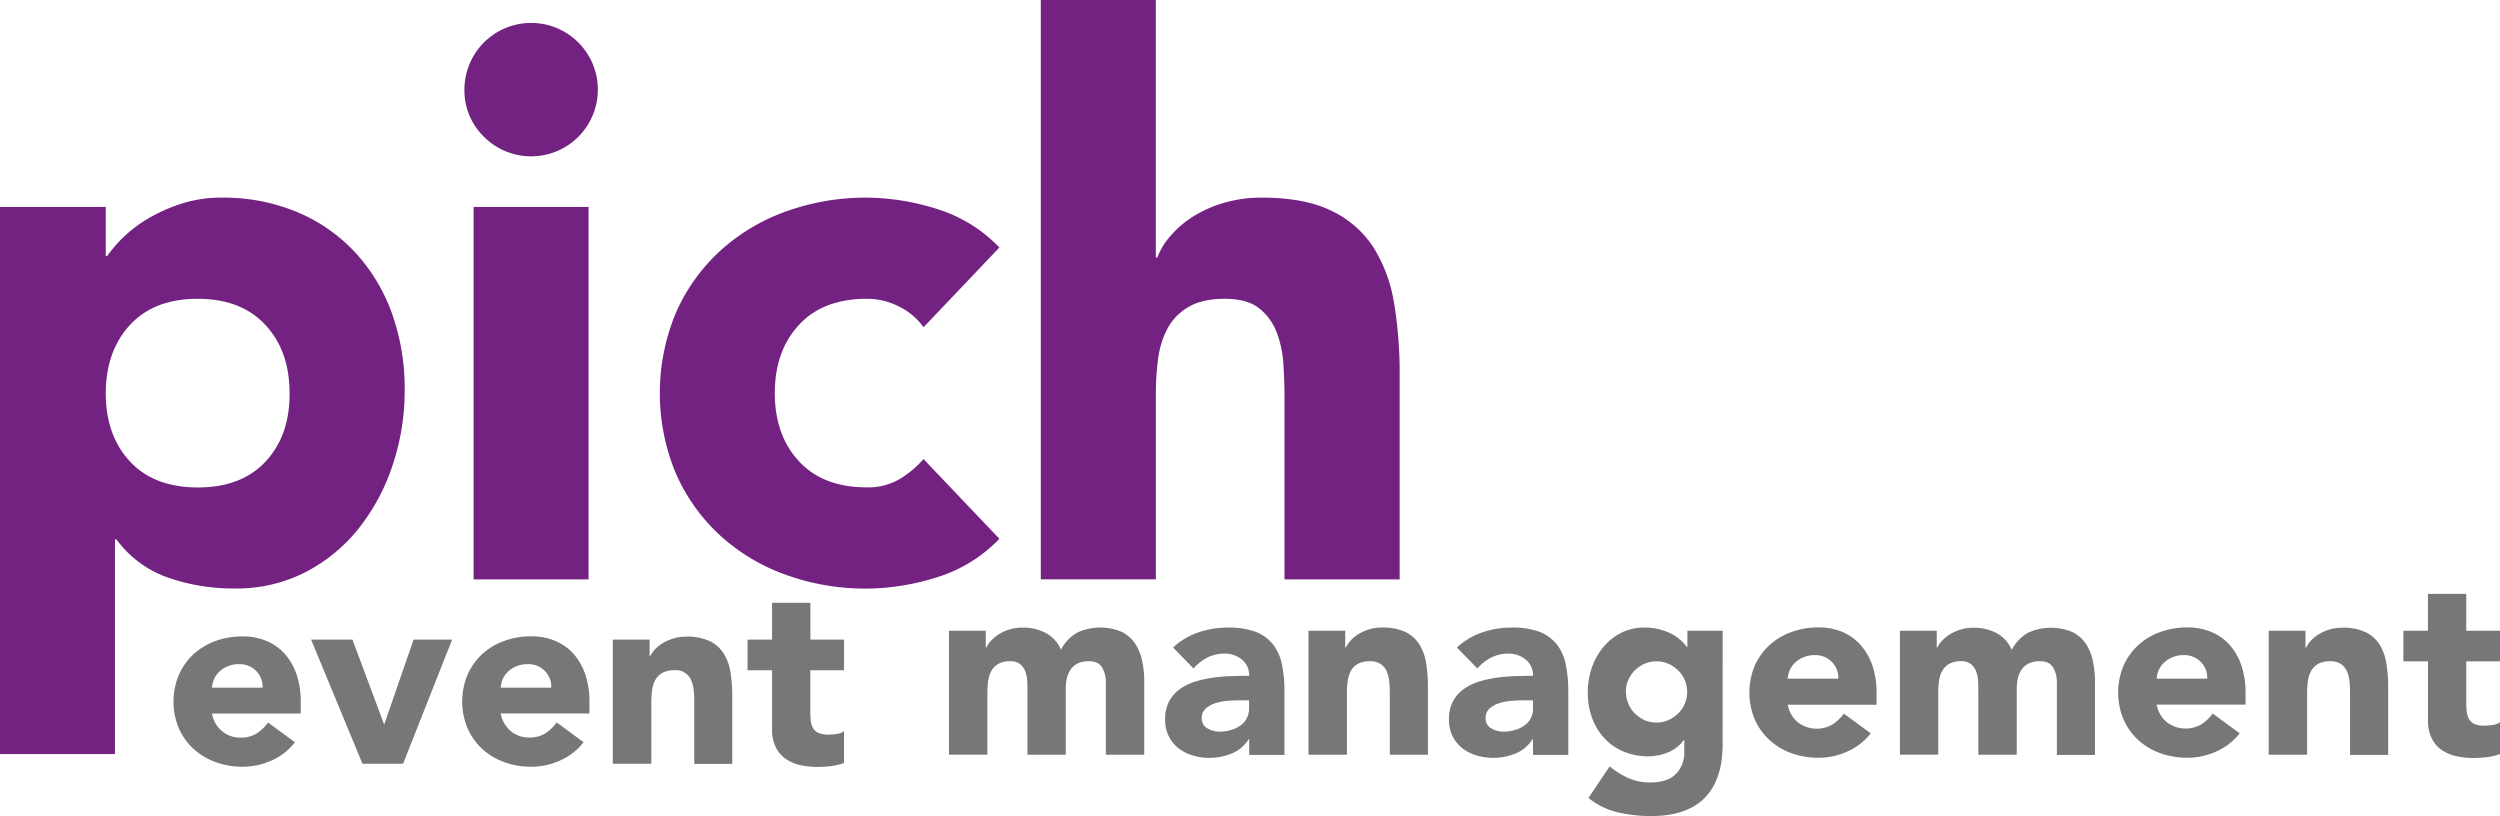 <svg id="Layer_1" data-name="Layer 1" xmlns="http://www.w3.org/2000/svg" viewBox="0 0 790.75 258.14"><defs><style>.cls-1{fill:#732281;}.cls-2{fill:#77777a;}</style></defs><path class="cls-1" d="M32.41,232.94H65.86v15.51h.48A39.64,39.64,0,0,1,72,242a42.8,42.8,0,0,1,8.24-5.95,52.47,52.47,0,0,1,10.31-4.37A41.28,41.28,0,0,1,102.46,230a60.72,60.72,0,0,1,23.76,4.49,53,53,0,0,1,18.31,12.6,56.35,56.35,0,0,1,11.76,19.27,70.6,70.6,0,0,1,4.12,24.5,74.05,74.05,0,0,1-3.77,23.62,64.84,64.84,0,0,1-10.65,20,51.91,51.91,0,0,1-16.86,13.93,47.75,47.75,0,0,1-22.54,5.22,62.76,62.76,0,0,1-21.21-3.51,34,34,0,0,1-16.12-12h-.49V406H32.41Zm33.45,58.91q0,13.33,7.64,21.58T95,321.67q13.81,0,21.45-8.24T124,291.85q0-13.34-7.64-21.58T95,262q-13.82,0-21.45,8.24T65.86,291.85Z" transform="translate(-32.41 -167.49)"/><path class="cls-1" d="M179.31,195.84a21.1,21.1,0,1,1,6.18,14.92A20.37,20.37,0,0,1,179.31,195.84Zm2.9,37.1h36.36V350.76H182.21Z" transform="translate(-32.41 -167.49)"/><path class="cls-1" d="M324.53,271a20.49,20.49,0,0,0-7.52-6.42A22,22,0,0,0,306.58,262q-13.81,0-21.45,8.24t-7.65,21.58q0,13.33,7.65,21.58t21.45,8.24A19.52,19.52,0,0,0,317,319a31.88,31.88,0,0,0,7.52-6.31l24,25.22a46.24,46.24,0,0,1-20,12.25,75.61,75.61,0,0,1-21.94,3.51A74.44,74.44,0,0,1,281,349.31a61.57,61.57,0,0,1-20.85-12.49,58.56,58.56,0,0,1-13.94-19.52,66.08,66.08,0,0,1,0-50.91,58.62,58.62,0,0,1,13.94-19.51A61.75,61.75,0,0,1,281,234.38,74.44,74.44,0,0,1,306.58,230a75.27,75.27,0,0,1,21.94,3.51,46.43,46.43,0,0,1,20,12.25Z" transform="translate(-32.41 -167.49)"/><path class="cls-1" d="M398,167.49v81.45h.48a21.8,21.8,0,0,1,4.12-6.79,32.32,32.32,0,0,1,7-6.06,38.89,38.89,0,0,1,9.7-4.37A42.21,42.21,0,0,1,431.43,230q13.81,0,22.3,4.25A32.3,32.3,0,0,1,467,246a47.61,47.61,0,0,1,6.41,17.7,134.49,134.49,0,0,1,1.71,22.06v65H438.7V293.05q0-5.07-.37-10.53a33.29,33.29,0,0,0-2.17-10.07,17.45,17.45,0,0,0-5.58-7.51Q426.83,262,419.79,262c-4.68,0-8.49.84-11.39,2.55a17.31,17.31,0,0,0-6.67,6.78,28,28,0,0,0-3,9.58,83.46,83.46,0,0,0-.72,11.15v58.67H361.61V167.49Z" transform="translate(-32.41 -167.49)"/><path class="cls-2" d="M125.71,402.27a19.17,19.17,0,0,1-7.34,5.74,22.15,22.15,0,0,1-9.21,2,24.73,24.73,0,0,1-8.53-1.46,20.58,20.58,0,0,1-6.95-4.15A19.62,19.62,0,0,1,89,397.91a21.91,21.91,0,0,1,0-17,19.68,19.68,0,0,1,4.64-6.51,20.77,20.77,0,0,1,6.95-4.16,24.73,24.73,0,0,1,8.53-1.45,19.36,19.36,0,0,1,7.63,1.45,16.08,16.08,0,0,1,5.82,4.16,19.17,19.17,0,0,1,3.68,6.51,26.3,26.3,0,0,1,1.28,8.48v3.8H99.46a9.53,9.53,0,0,0,3.15,5.54,8.87,8.87,0,0,0,6,2.06,9.17,9.17,0,0,0,5-1.32,14.31,14.31,0,0,0,3.6-3.44ZM115.46,385a7,7,0,0,0-2-5.26,7.17,7.17,0,0,0-5.42-2.17,8.93,8.93,0,0,0-3.55.64,8.1,8.1,0,0,0-2.62,1.66,7.21,7.21,0,0,0-1.71,2.32,7.88,7.88,0,0,0-.68,2.81Z" transform="translate(-32.41 -167.49)"/><path class="cls-2" d="M130.81,369.8H143.9l9.94,26.66H154l9.22-26.66h12.2L159.9,409.06H147.06Z" transform="translate(-32.41 -167.49)"/><path class="cls-2" d="M217,402.27a19.34,19.34,0,0,1-7.37,5.74,22.12,22.12,0,0,1-9.21,2,24.76,24.76,0,0,1-8.52-1.46,20.58,20.58,0,0,1-6.95-4.15,19.62,19.62,0,0,1-4.64-6.52,22,22,0,0,1,0-17,19.68,19.68,0,0,1,4.64-6.51,20.77,20.77,0,0,1,6.95-4.16,24.76,24.76,0,0,1,8.52-1.45,19.34,19.34,0,0,1,7.64,1.45,16.08,16.08,0,0,1,5.82,4.16,19.17,19.17,0,0,1,3.68,6.51,26.3,26.3,0,0,1,1.29,8.48v3.8H190.77a9.64,9.64,0,0,0,3.15,5.54,8.87,8.87,0,0,0,6,2.06,9.15,9.15,0,0,0,5-1.32,14.31,14.31,0,0,0,3.6-3.44ZM206.77,385a7,7,0,0,0-2-5.26,7.14,7.14,0,0,0-5.41-2.17,9.06,9.06,0,0,0-3.57.64,8.43,8.43,0,0,0-2.62,1.66,7.33,7.33,0,0,0-1.7,2.32,7.88,7.88,0,0,0-.68,2.81Z" transform="translate(-32.41 -167.49)"/><path class="cls-2" d="M226.24,369.8h11.64v5.33H238a10.54,10.54,0,0,1,1.62-2.27,11.34,11.34,0,0,1,2.51-2,14.41,14.41,0,0,1,7.36-2,16.78,16.78,0,0,1,7.43,1.42,10.59,10.59,0,0,1,4.39,3.92,15.7,15.7,0,0,1,2.15,5.9,45.46,45.46,0,0,1,.56,7.35v21.65H252V389.83c0-1.12,0-2.31-.13-3.52a11.47,11.47,0,0,0-.72-3.34,5.21,5.21,0,0,0-5.46-3.48,7.46,7.46,0,0,0-3.8.84,5.94,5.94,0,0,0-2.22,2.26,9.3,9.3,0,0,0-1,3.21,27.61,27.61,0,0,0-.25,3.71v19.55H226.24Z" transform="translate(-32.41 -167.49)"/><path class="cls-2" d="M299.37,379.49H288.71v13.09a23.79,23.79,0,0,0,.16,2.94,5.72,5.72,0,0,0,.73,2.3,3.56,3.56,0,0,0,1.74,1.51,7.67,7.67,0,0,0,3.11.51,19.55,19.55,0,0,0,2.54-.19,4.35,4.35,0,0,0,2.38-.93v10.1a18.34,18.34,0,0,1-4.2,1,36.89,36.89,0,0,1-4.28.25,23.9,23.9,0,0,1-5.66-.65,13.18,13.18,0,0,1-4.52-2.06,9.52,9.52,0,0,1-3-3.68,12.57,12.57,0,0,1-1.1-5.5V379.49h-7.75V369.8h7.75V358.16h12.13V369.8h10.66Z" transform="translate(-32.41 -167.49)"/><path class="cls-2" d="M332.58,367h11.63v5.33h.16A10,10,0,0,1,346,370a11.85,11.85,0,0,1,2.52-2,13.83,13.83,0,0,1,7.34-2,15.38,15.38,0,0,1,7.32,1.69A10.74,10.74,0,0,1,368,373a13.06,13.06,0,0,1,5.1-5.4,17.5,17.5,0,0,1,14-.3,11,11,0,0,1,4.28,3.64,15.53,15.53,0,0,1,2.26,5.43,30.44,30.44,0,0,1,.69,6.65v23.2H382.2V383.37a9.09,9.09,0,0,0-1.18-4.73q-1.17-2-4.16-2a8.11,8.11,0,0,0-3.51.67,5.83,5.83,0,0,0-2.27,1.92,7.78,7.78,0,0,0-1.21,2.81,15.68,15.68,0,0,0-.36,3.4v20.77H357.39V385.46c0-.7,0-1.56-.08-2.59a10.44,10.44,0,0,0-.57-2.91,5.48,5.48,0,0,0-1.57-2.33,4.73,4.73,0,0,0-3.2-1,7.42,7.42,0,0,0-3.79.84,5.8,5.8,0,0,0-2.22,2.26,9.13,9.13,0,0,0-1,3.19,29.85,29.85,0,0,0-.24,3.73v19.55H332.58Z" transform="translate(-32.41 -167.49)"/><path class="cls-2" d="M427.53,401.3h-.17a11.43,11.43,0,0,1-5.37,4.53,18.55,18.55,0,0,1-7.07,1.37,18,18,0,0,1-5.3-.78,13.29,13.29,0,0,1-4.48-2.29,11.31,11.31,0,0,1-3.07-3.81,11.62,11.62,0,0,1-1.13-5.24,12.11,12.11,0,0,1,1.25-5.74,11.63,11.63,0,0,1,3.4-3.88,17.13,17.13,0,0,1,4.89-2.39,37.58,37.58,0,0,1,5.69-1.24,51.16,51.16,0,0,1,5.91-.48c2-.06,3.78-.1,5.45-.1a6.34,6.34,0,0,0-2.3-5.13,8.41,8.41,0,0,0-5.46-1.89,12,12,0,0,0-5.45,1.24,15.18,15.18,0,0,0-4.41,3.45l-6.46-6.63a22.29,22.29,0,0,1,7.92-4.74,28.52,28.52,0,0,1,9.37-1.56,24.73,24.73,0,0,1,8.77,1.32,12.91,12.91,0,0,1,5.49,3.93,15,15,0,0,1,2.87,6.34,41.57,41.57,0,0,1,.81,8.69v20H427.53Zm-3-12.29c-.92,0-2.06,0-3.44.13a16.76,16.76,0,0,0-4,.69,8.81,8.81,0,0,0-3.22,1.68,3.92,3.92,0,0,0-1.35,3.17,3.5,3.5,0,0,0,1.86,3.23,7.73,7.73,0,0,0,3.88,1,11.59,11.59,0,0,0,3.44-.5,9.75,9.75,0,0,0,2.95-1.37,6.57,6.57,0,0,0,2.06-2.26,6.49,6.49,0,0,0,.77-3.23V389Z" transform="translate(-32.41 -167.49)"/><path class="cls-2" d="M446.28,367h11.63v5.33h.17A9.39,9.39,0,0,1,459.7,370a11.18,11.18,0,0,1,2.49-2,14.37,14.37,0,0,1,3.32-1.46,13.7,13.7,0,0,1,4-.56,16.72,16.72,0,0,1,7.43,1.42,10.58,10.58,0,0,1,4.41,3.92,15.8,15.8,0,0,1,2.14,5.9,45.34,45.34,0,0,1,.57,7.33v21.67H472V387c0-1.13,0-2.3-.12-3.52a11.16,11.16,0,0,0-.73-3.34,5.63,5.63,0,0,0-1.86-2.5,5.79,5.79,0,0,0-3.59-1,7.48,7.48,0,0,0-3.8.84,5.8,5.8,0,0,0-2.22,2.26,9.55,9.55,0,0,0-1,3.19,28.06,28.06,0,0,0-.24,3.73v19.55H446.28Z" transform="translate(-32.41 -167.49)"/><path class="cls-2" d="M517.3,401.3h-.15a11.55,11.55,0,0,1-5.38,4.53,18.56,18.56,0,0,1-7.08,1.37,18,18,0,0,1-5.28-.78,13.15,13.15,0,0,1-4.49-2.29,11.19,11.19,0,0,1-3.07-3.81,11.62,11.62,0,0,1-1.13-5.24,12.11,12.11,0,0,1,1.25-5.74,11.31,11.31,0,0,1,3.4-3.88,16.94,16.94,0,0,1,4.88-2.39,37.71,37.71,0,0,1,5.7-1.24,51,51,0,0,1,5.9-.48c2-.06,3.78-.1,5.45-.1a6.31,6.31,0,0,0-2.3-5.13,8.4,8.4,0,0,0-5.45-1.89,12,12,0,0,0-5.46,1.24,15.14,15.14,0,0,0-4.4,3.45l-6.46-6.63a22.42,22.42,0,0,1,7.91-4.74,28.56,28.56,0,0,1,9.37-1.56,24.83,24.83,0,0,1,8.78,1.32,13,13,0,0,1,5.49,3.93,15,15,0,0,1,2.87,6.34,42.26,42.26,0,0,1,.81,8.69v20H517.3Zm-3-12.29c-.91,0-2.06,0-3.43.13a16.67,16.67,0,0,0-4,.69,9.07,9.07,0,0,0-3.24,1.68,4,4,0,0,0-1.32,3.17,3.46,3.46,0,0,0,1.86,3.23,7.62,7.62,0,0,0,3.88,1,11.62,11.62,0,0,0,3.43-.5,9.75,9.75,0,0,0,3-1.37,6.67,6.67,0,0,0,2.06-2.26,6.48,6.48,0,0,0,.76-3.23V389Z" transform="translate(-32.41 -167.49)"/><path class="cls-2" d="M577.27,402.92c0,7.42-1.88,13.08-5.63,16.91s-9.43,5.79-17.08,5.79a47.25,47.25,0,0,1-10.35-1.16,23.61,23.61,0,0,1-9.37-4.57l6.71-10a25.67,25.67,0,0,0,5.93,3.71,16.74,16.74,0,0,0,6.83,1.38c3.72,0,6.45-.89,8.21-2.72a9.53,9.53,0,0,0,2.63-6.9v-3.8H565a11.56,11.56,0,0,1-5.21,4,16.92,16.92,0,0,1-5.86,1.16,20.36,20.36,0,0,1-7.92-1.49,17.56,17.56,0,0,1-6.1-4.2,18.91,18.91,0,0,1-3.92-6.43,23.48,23.48,0,0,1-1.37-8.16,23.88,23.88,0,0,1,1.24-7.61,20.65,20.65,0,0,1,3.57-6.53,17.88,17.88,0,0,1,5.61-4.58,16,16,0,0,1,7.52-1.72,18.2,18.2,0,0,1,8.57,2,14.19,14.19,0,0,1,2.9,2,12.81,12.81,0,0,1,1.94,2.14h.16V367h11.16Zm-30.56-16.58a9.45,9.45,0,0,0,.74,3.68,9.14,9.14,0,0,0,2,3.07,11.32,11.32,0,0,0,3.08,2.16,9.72,9.72,0,0,0,7.63,0,10.89,10.89,0,0,0,3.11-2.16,9,9,0,0,0,2.06-3.07,9.62,9.62,0,0,0,0-7.35,9.32,9.32,0,0,0-2.06-3.07,10.64,10.64,0,0,0-3.11-2.14,9.5,9.5,0,0,0-7.63,0,11,11,0,0,0-3.08,2.14,9.6,9.6,0,0,0-2.79,6.74Z" transform="translate(-32.41 -167.49)"/><path class="cls-2" d="M624.13,399.44a19.08,19.08,0,0,1-7.35,5.73,22,22,0,0,1-9.22,2,25,25,0,0,1-8.52-1.45,20.56,20.56,0,0,1-6.95-4.17,19.56,19.56,0,0,1-4.65-6.5,22.05,22.05,0,0,1,0-17,19.67,19.67,0,0,1,4.65-6.5,20.52,20.52,0,0,1,6.95-4.15,24.53,24.53,0,0,1,8.52-1.46,19.29,19.29,0,0,1,7.65,1.46A15.79,15.79,0,0,1,621,371.6a19.12,19.12,0,0,1,3.68,6.5,26.36,26.36,0,0,1,1.29,8.49v3.81H597.87a9.51,9.51,0,0,0,3.15,5.52,9.87,9.87,0,0,0,11,.72,13.41,13.41,0,0,0,3.6-3.42Zm-10.27-17.29a7,7,0,0,0-2-5.26,7.21,7.21,0,0,0-5.42-2.18,9,9,0,0,0-6.18,2.31,7.23,7.23,0,0,0-1.69,2.34,7.54,7.54,0,0,0-.69,2.79Z" transform="translate(-32.41 -167.49)"/><path class="cls-2" d="M633.35,367H645v5.33h.16a9.39,9.39,0,0,1,1.62-2.27,11.72,11.72,0,0,1,2.5-2,14.1,14.1,0,0,1,3.31-1.46,13.75,13.75,0,0,1,4-.56,15.38,15.38,0,0,1,7.32,1.69,10.71,10.71,0,0,1,4.81,5.33,13,13,0,0,1,5.09-5.4,17.5,17.5,0,0,1,14-.3,10.92,10.92,0,0,1,4.28,3.64,15.35,15.35,0,0,1,2.26,5.43,30.42,30.42,0,0,1,.7,6.65v23.2H683V383.37a9,9,0,0,0-1.18-4.73c-.77-1.32-2.17-2-4.15-2a8.08,8.08,0,0,0-3.51.67,5.79,5.79,0,0,0-2.28,1.92,8.14,8.14,0,0,0-1.21,2.81,16.33,16.33,0,0,0-.36,3.4v20.77H658.15V385.46c0-.7,0-1.56-.08-2.59a10.09,10.09,0,0,0-.57-2.91,5.48,5.48,0,0,0-1.57-2.33,4.7,4.7,0,0,0-3.19-1,7.43,7.43,0,0,0-3.8.84,5.8,5.8,0,0,0-2.22,2.26,9.34,9.34,0,0,0-1,3.19,28.06,28.06,0,0,0-.24,3.73v19.55H633.35Z" transform="translate(-32.41 -167.49)"/><path class="cls-2" d="M740.82,399.44a19.19,19.19,0,0,1-7.36,5.73,22,22,0,0,1-9.21,2,24.91,24.91,0,0,1-8.52-1.45,20.37,20.37,0,0,1-7-4.17,19.26,19.26,0,0,1-4.64-6.5,21.93,21.93,0,0,1,0-17,19.36,19.36,0,0,1,4.64-6.5,20.32,20.32,0,0,1,7-4.15,24.45,24.45,0,0,1,8.52-1.46,19.19,19.19,0,0,1,7.63,1.46,15.78,15.78,0,0,1,5.83,4.15,19.29,19.29,0,0,1,3.68,6.5,26.64,26.64,0,0,1,1.29,8.49v3.81H714.55a9.57,9.57,0,0,0,3.15,5.52,9.87,9.87,0,0,0,11,.72,13.27,13.27,0,0,0,3.6-3.42Zm-10.27-17.29a7,7,0,0,0-2-5.26,7.2,7.2,0,0,0-5.41-2.18,8.77,8.77,0,0,0-3.56.66,8.48,8.48,0,0,0-2.62,1.65,6.94,6.94,0,0,0-1.69,2.34,7.55,7.55,0,0,0-.7,2.79Z" transform="translate(-32.41 -167.49)"/><path class="cls-2" d="M750,367h11.64v5.33h.17a9.92,9.92,0,0,1,1.61-2.27,12,12,0,0,1,2.51-2,13.92,13.92,0,0,1,3.31-1.46,13.75,13.75,0,0,1,4-.56,16.66,16.66,0,0,1,7.43,1.42,10.43,10.43,0,0,1,4.4,3.92,15.63,15.63,0,0,1,2.14,5.9,44.19,44.19,0,0,1,.58,7.33v21.67H775.73V387c0-1.13,0-2.3-.13-3.52a10.86,10.86,0,0,0-.73-3.34,5.63,5.63,0,0,0-1.86-2.5,5.77,5.77,0,0,0-3.59-1,7.48,7.48,0,0,0-3.8.84,6,6,0,0,0-2.23,2.26,9.77,9.77,0,0,0-1,3.19,29.85,29.85,0,0,0-.24,3.73v19.55H750Z" transform="translate(-32.41 -167.49)"/><path class="cls-2" d="M823.16,376.66H812.49v13.09a26.33,26.33,0,0,0,.16,2.94,6,6,0,0,0,.74,2.31,3.51,3.51,0,0,0,1.74,1.5,7.61,7.61,0,0,0,3.1.51,21.89,21.89,0,0,0,2.54-.2,4.37,4.37,0,0,0,2.39-.92V406a18.08,18.08,0,0,1-4.2,1,42.05,42.05,0,0,1-4.29.24,23.45,23.45,0,0,1-5.66-.65,13,13,0,0,1-4.52-2.05,9.81,9.81,0,0,1-3-3.68,12.4,12.4,0,0,1-1.1-5.5V376.66H792.6V367h7.77V355.33h12.12V367h10.67Z" transform="translate(-32.41 -167.49)"/></svg>